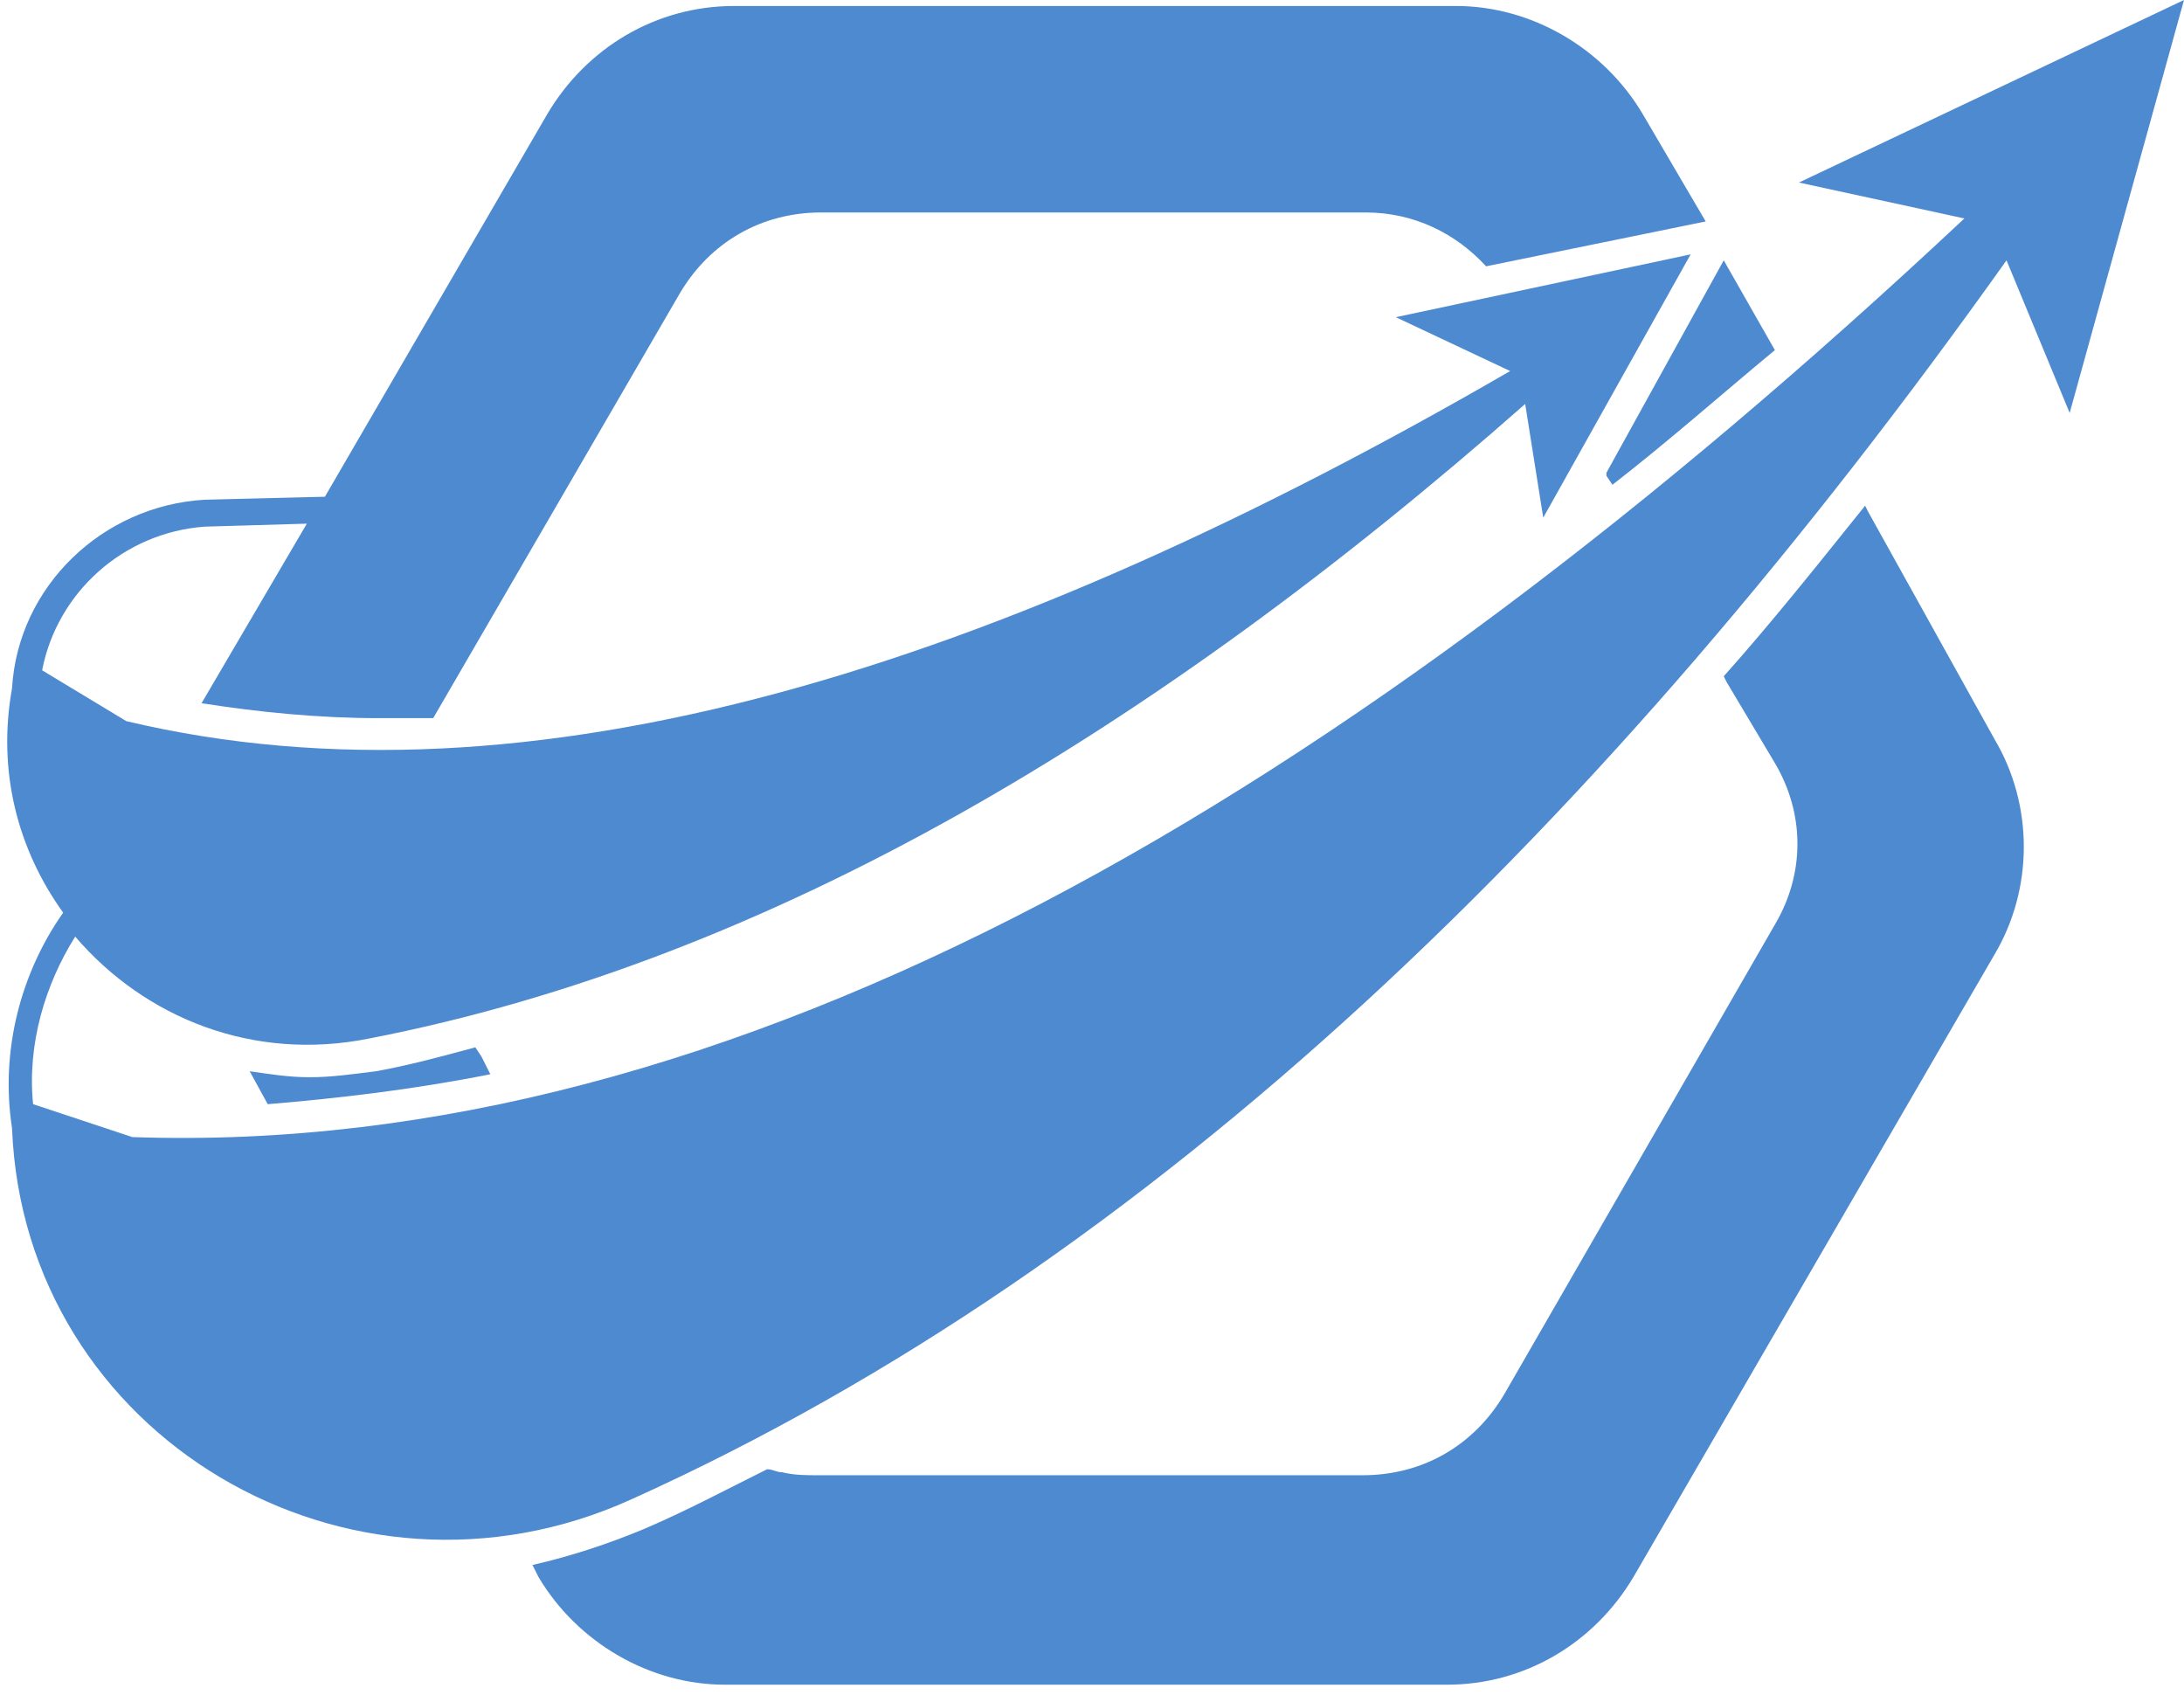 <svg width="116" height="90" viewBox="0 0 116 90" fill="none" xmlns="http://www.w3.org/2000/svg">
<path d="M95.548 9.694L104.336 11.601C71.421 42.43 38.986 61.5 7.03 60.387L1.758 58.639C1.438 55.461 2.397 52.283 3.994 49.74C7.669 54.031 13.421 56.414 19.653 55.143C40.904 51.011 61.355 38.775 81.008 21.453L81.967 27.492L89.796 13.508L74.138 16.845L80.209 19.705C53.047 35.438 28.121 43.384 6.711 38.298L2.237 35.597C3.036 31.465 6.551 28.287 10.865 27.969L16.297 27.81L10.705 37.345C13.741 37.822 16.937 38.139 20.132 38.139C21.091 38.139 22.049 38.139 23.008 38.139L36.11 15.574C37.708 12.872 40.424 11.283 43.62 11.283H72.54C75.096 11.283 77.333 12.395 78.931 14.143L90.595 11.76L87.24 6.039C85.162 2.543 81.328 0.318 77.333 0.318H38.986C34.832 0.318 31.157 2.543 29.08 6.039L17.256 26.38L10.865 26.539C5.432 26.857 0.959 31.147 0.639 36.55C-0.16 41 0.959 45.132 3.355 48.469C1.118 51.647 -5.91485e-05 55.779 0.639 59.911C1.278 76.279 18.534 86.449 33.554 79.616C61.355 67.062 85.322 43.701 106.573 13.825L109.928 21.93L116 0L95.548 9.694Z" fill="#4E8AD0"/>
<path d="M19.973 56.891C18.694 57.05 17.576 57.209 16.457 57.209C15.339 57.209 14.38 57.05 13.262 56.891L14.22 58.639C18.055 58.321 22.05 57.845 26.044 57.05L25.565 56.097L25.245 55.62C23.488 56.097 21.73 56.573 19.973 56.891Z" fill="#4E8AD0"/>
<path d="M85.322 25.267L85.642 25.744C88.518 23.519 91.394 20.977 94.27 18.593L91.554 13.825L85.322 25.108V25.267Z" fill="#4E8AD0"/>
<path d="M99.223 27.174L99.063 26.856C96.507 30.035 94.11 33.054 91.553 35.915L91.713 36.232L94.27 40.523C95.868 43.225 95.868 46.403 94.27 49.104L79.89 74.054C78.292 76.755 75.576 78.345 72.38 78.345H43.46C42.821 78.345 42.182 78.345 41.542 78.186C41.223 78.186 41.063 78.027 40.744 78.027C38.507 79.139 36.429 80.252 34.193 81.205C32.275 82 30.358 82.635 28.281 83.112L28.441 83.43L28.6 83.748C30.677 87.244 34.512 89.469 38.507 89.469H76.854C81.008 89.469 84.683 87.244 86.76 83.748L105.934 50.694C108.011 47.197 108.011 42.748 105.934 39.252L99.223 27.174Z" fill="#4E8AD0"/>
</svg>
